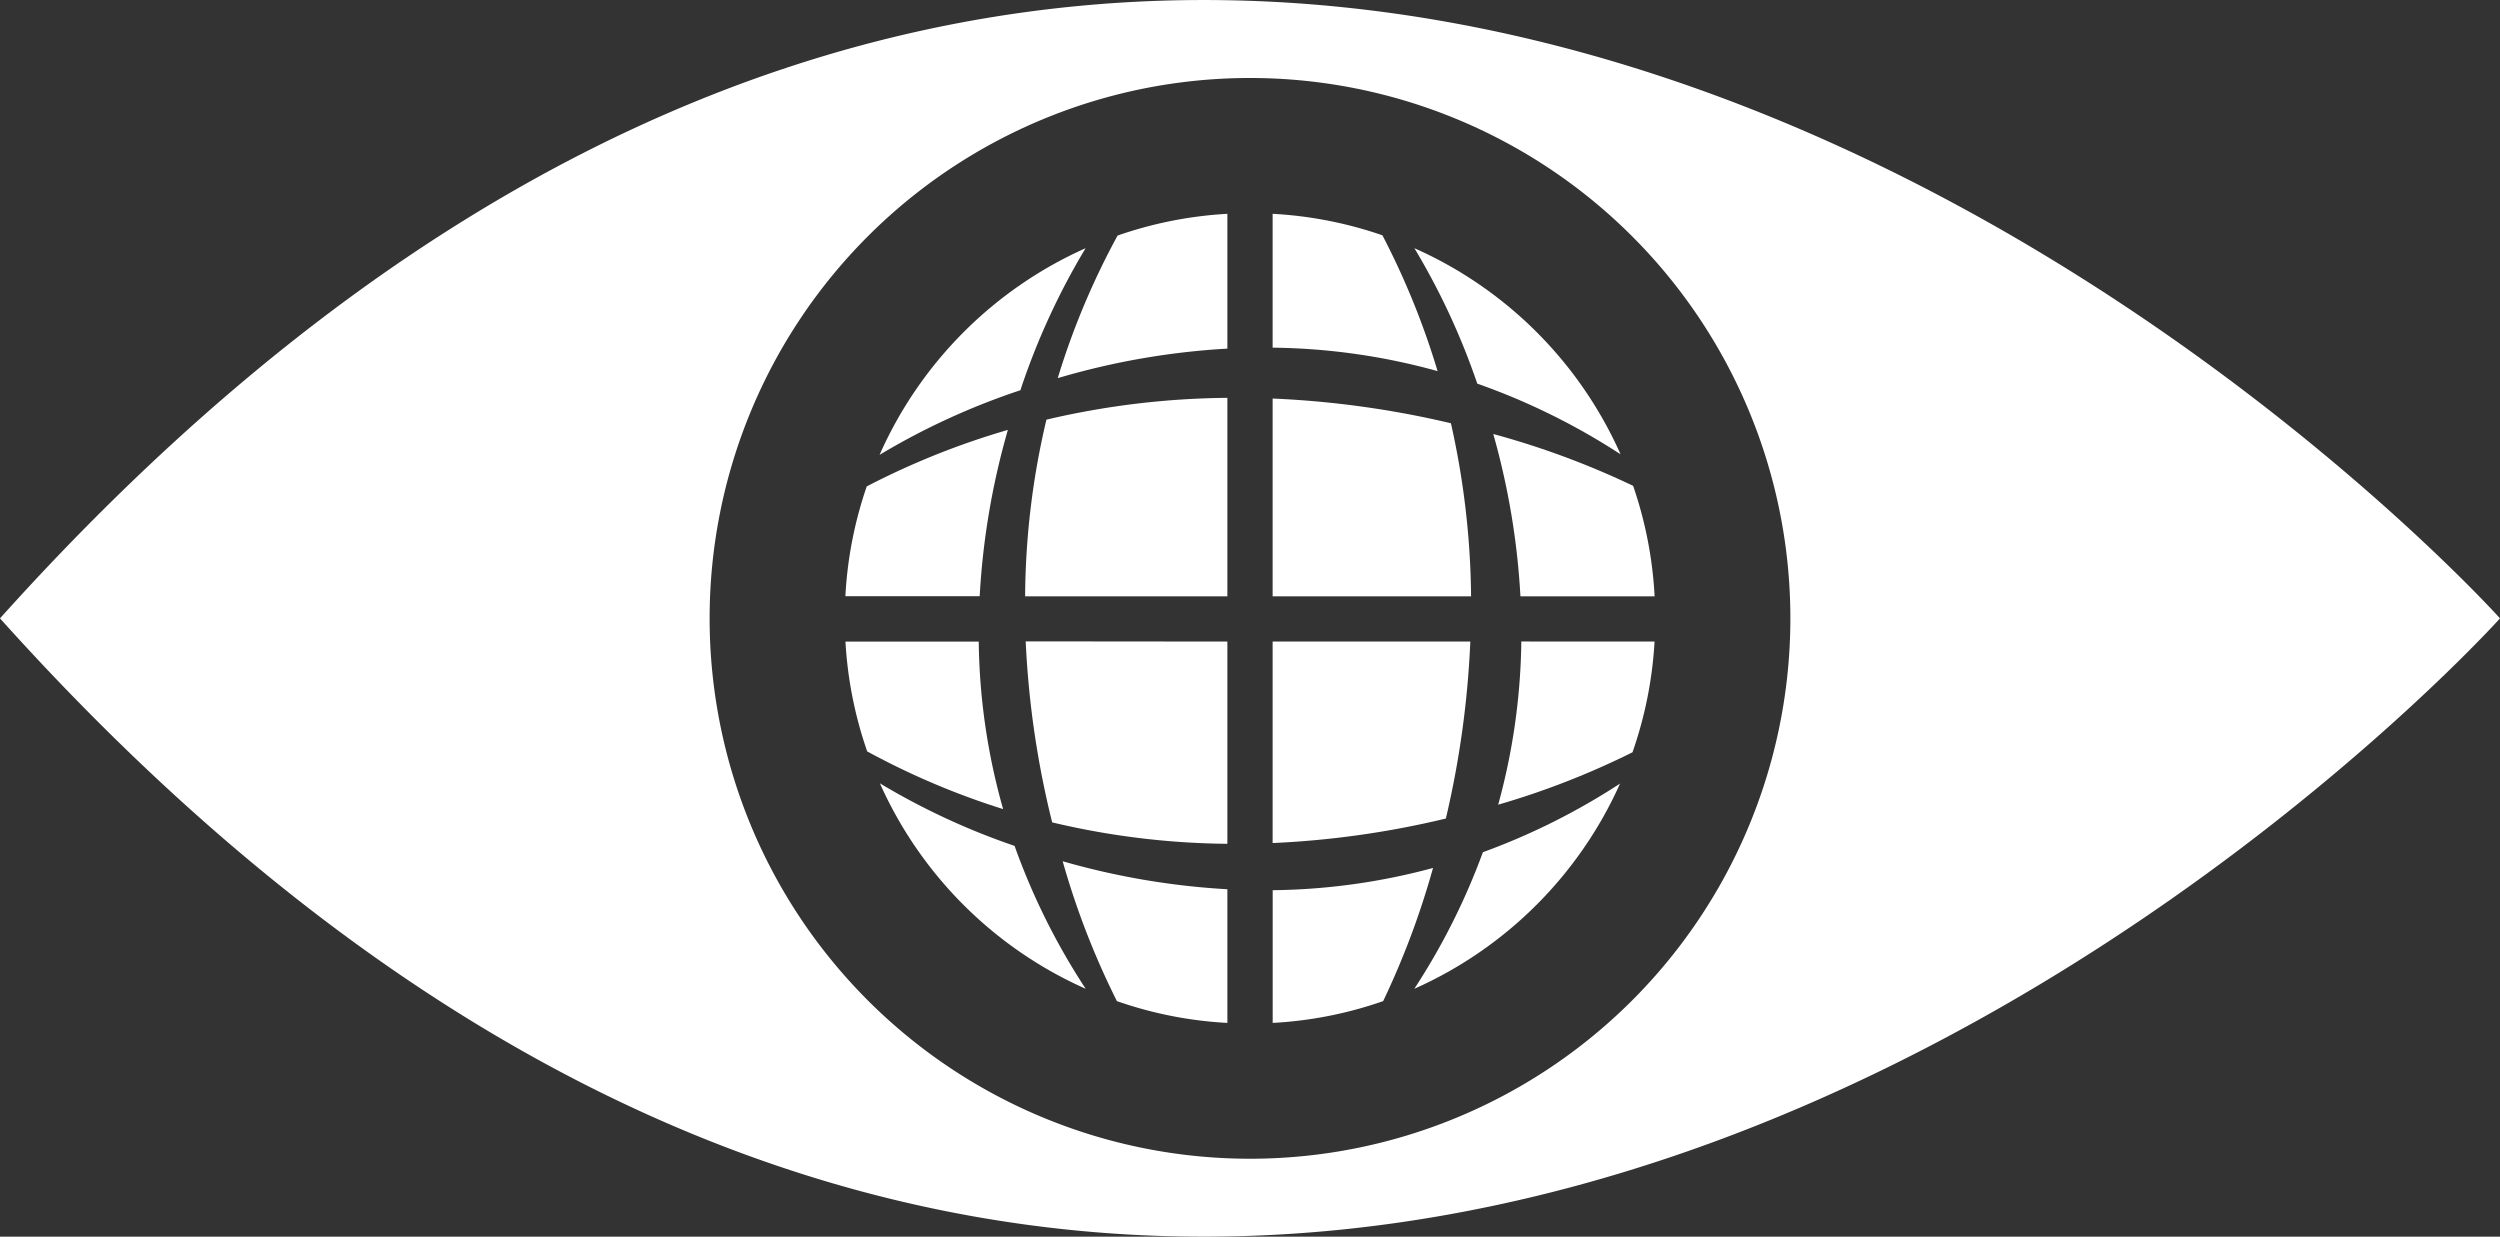 <svg id="Layer_1" data-name="Layer 1" xmlns="http://www.w3.org/2000/svg" viewBox="0 0 395.56 195.67"><rect x="0" y="0" width="395.56" height="195.67" fill="#333333" stroke="none"/><defs><style>.cls-1{fill:#fff;}</style></defs><title>perception-white</title><path class="cls-1" d="M79.43,474.57c197.78,220.12,395.56,0,395.56,0S277.21,254.44,79.43,474.57Zm197.78,85.5a85.5,85.5,0,1,1,85.5-85.5A85.5,85.5,0,0,1,277.21,560.07Z" transform="translate(-79.43 -376.73)"/><path class="cls-1" d="M238.9,444.75a118.46,118.46,0,0,0-4.46,26.31v0H213.19a63.64,63.64,0,0,1,3.38-17.37A122.84,122.84,0,0,1,238.9,444.75Z" transform="translate(-79.43 -376.73)"/><path class="cls-1" d="M251.21,533.18a64.2,64.2,0,0,1-32.56-32.51,110.83,110.83,0,0,0,21.31,9.9l0,0A106.06,106.06,0,0,0,251.21,533.18Z" transform="translate(-79.43 -376.73)"/><path class="cls-1" d="M251.2,416a111.94,111.94,0,0,0-10.28,22.35.49.49,0,0,1,0,.11h0a111.71,111.71,0,0,0-22.32,10.24A64.28,64.28,0,0,1,251.2,416Z" transform="translate(-79.43 -376.73)"/><path class="cls-1" d="M335.84,448.61a106,106,0,0,0-22.67-11.18l0,0A111.52,111.52,0,0,0,303.22,416,64.19,64.19,0,0,1,335.84,448.61Z" transform="translate(-79.43 -376.73)"/><path class="cls-1" d="M273.63,410.56v21.33a117.87,117.87,0,0,0-26.84,4.67A120.07,120.07,0,0,1,256.26,414h0A63.58,63.58,0,0,1,273.63,410.56Z" transform="translate(-79.43 -376.73)"/><path class="cls-1" d="M306.89,435.45a101.3,101.3,0,0,0-26.1-3.71V410.56a63.58,63.58,0,0,1,17.37,3.4,0,0,0,0,0,0,0A122.63,122.63,0,0,1,306.89,435.45Z" transform="translate(-79.43 -376.73)"/><path class="cls-1" d="M341.23,471.08H320a117.62,117.62,0,0,0-4.3-25.68,131.16,131.16,0,0,1,22.13,8.2A64,64,0,0,1,341.23,471.08Z" transform="translate(-79.43 -376.73)"/><path class="cls-1" d="M341.22,478.24a63.9,63.9,0,0,1-3.49,17.52h0a126.85,126.85,0,0,1-21.25,8.29,101.66,101.66,0,0,0,3.66-25.82Z" transform="translate(-79.43 -376.73)"/><path class="cls-1" d="M335.76,500.71a64.29,64.29,0,0,1-32.55,32.47,106.37,106.37,0,0,0,10.85-21.61A106,106,0,0,0,335.76,500.71Z" transform="translate(-79.43 -376.73)"/><path class="cls-1" d="M306.17,514.06a129.92,129.92,0,0,1-7.89,21.07h0a63.22,63.22,0,0,1-17.48,3.45v-21A101,101,0,0,0,306.17,514.06Z" transform="translate(-79.43 -376.73)"/><path class="cls-1" d="M273.63,517.43v21.15a63.22,63.22,0,0,1-17.48-3.45A125.85,125.85,0,0,1,247.57,513,118.41,118.41,0,0,0,273.63,517.43Z" transform="translate(-79.43 -376.73)"/><path class="cls-1" d="M216.64,495.62h0a64,64,0,0,1-3.44-17.37h21.09a100.92,100.92,0,0,0,3.86,26.5A120.17,120.17,0,0,1,216.64,495.62Z" transform="translate(-79.43 -376.73)"/><path class="cls-1" d="M312.19,471.08h-31.4V439.79A149.94,149.94,0,0,1,309,443.7,129.52,129.52,0,0,1,312.19,471.08Z" transform="translate(-79.43 -376.73)"/><path class="cls-1" d="M273.63,478.24v32a124.15,124.15,0,0,1-27.72-3.39,145.77,145.77,0,0,1-4.19-28.64Z" transform="translate(-79.43 -376.73)"/><path class="cls-1" d="M273.63,439.68v31.4h-32A124,124,0,0,1,245,443.13,129.31,129.31,0,0,1,273.63,439.68Z" transform="translate(-79.43 -376.73)"/><path class="cls-1" d="M312.07,478.24a149.76,149.76,0,0,1-3.87,28,144.2,144.2,0,0,1-27.41,3.88V478.24Z" transform="translate(-79.43 -376.73)"/></svg>
